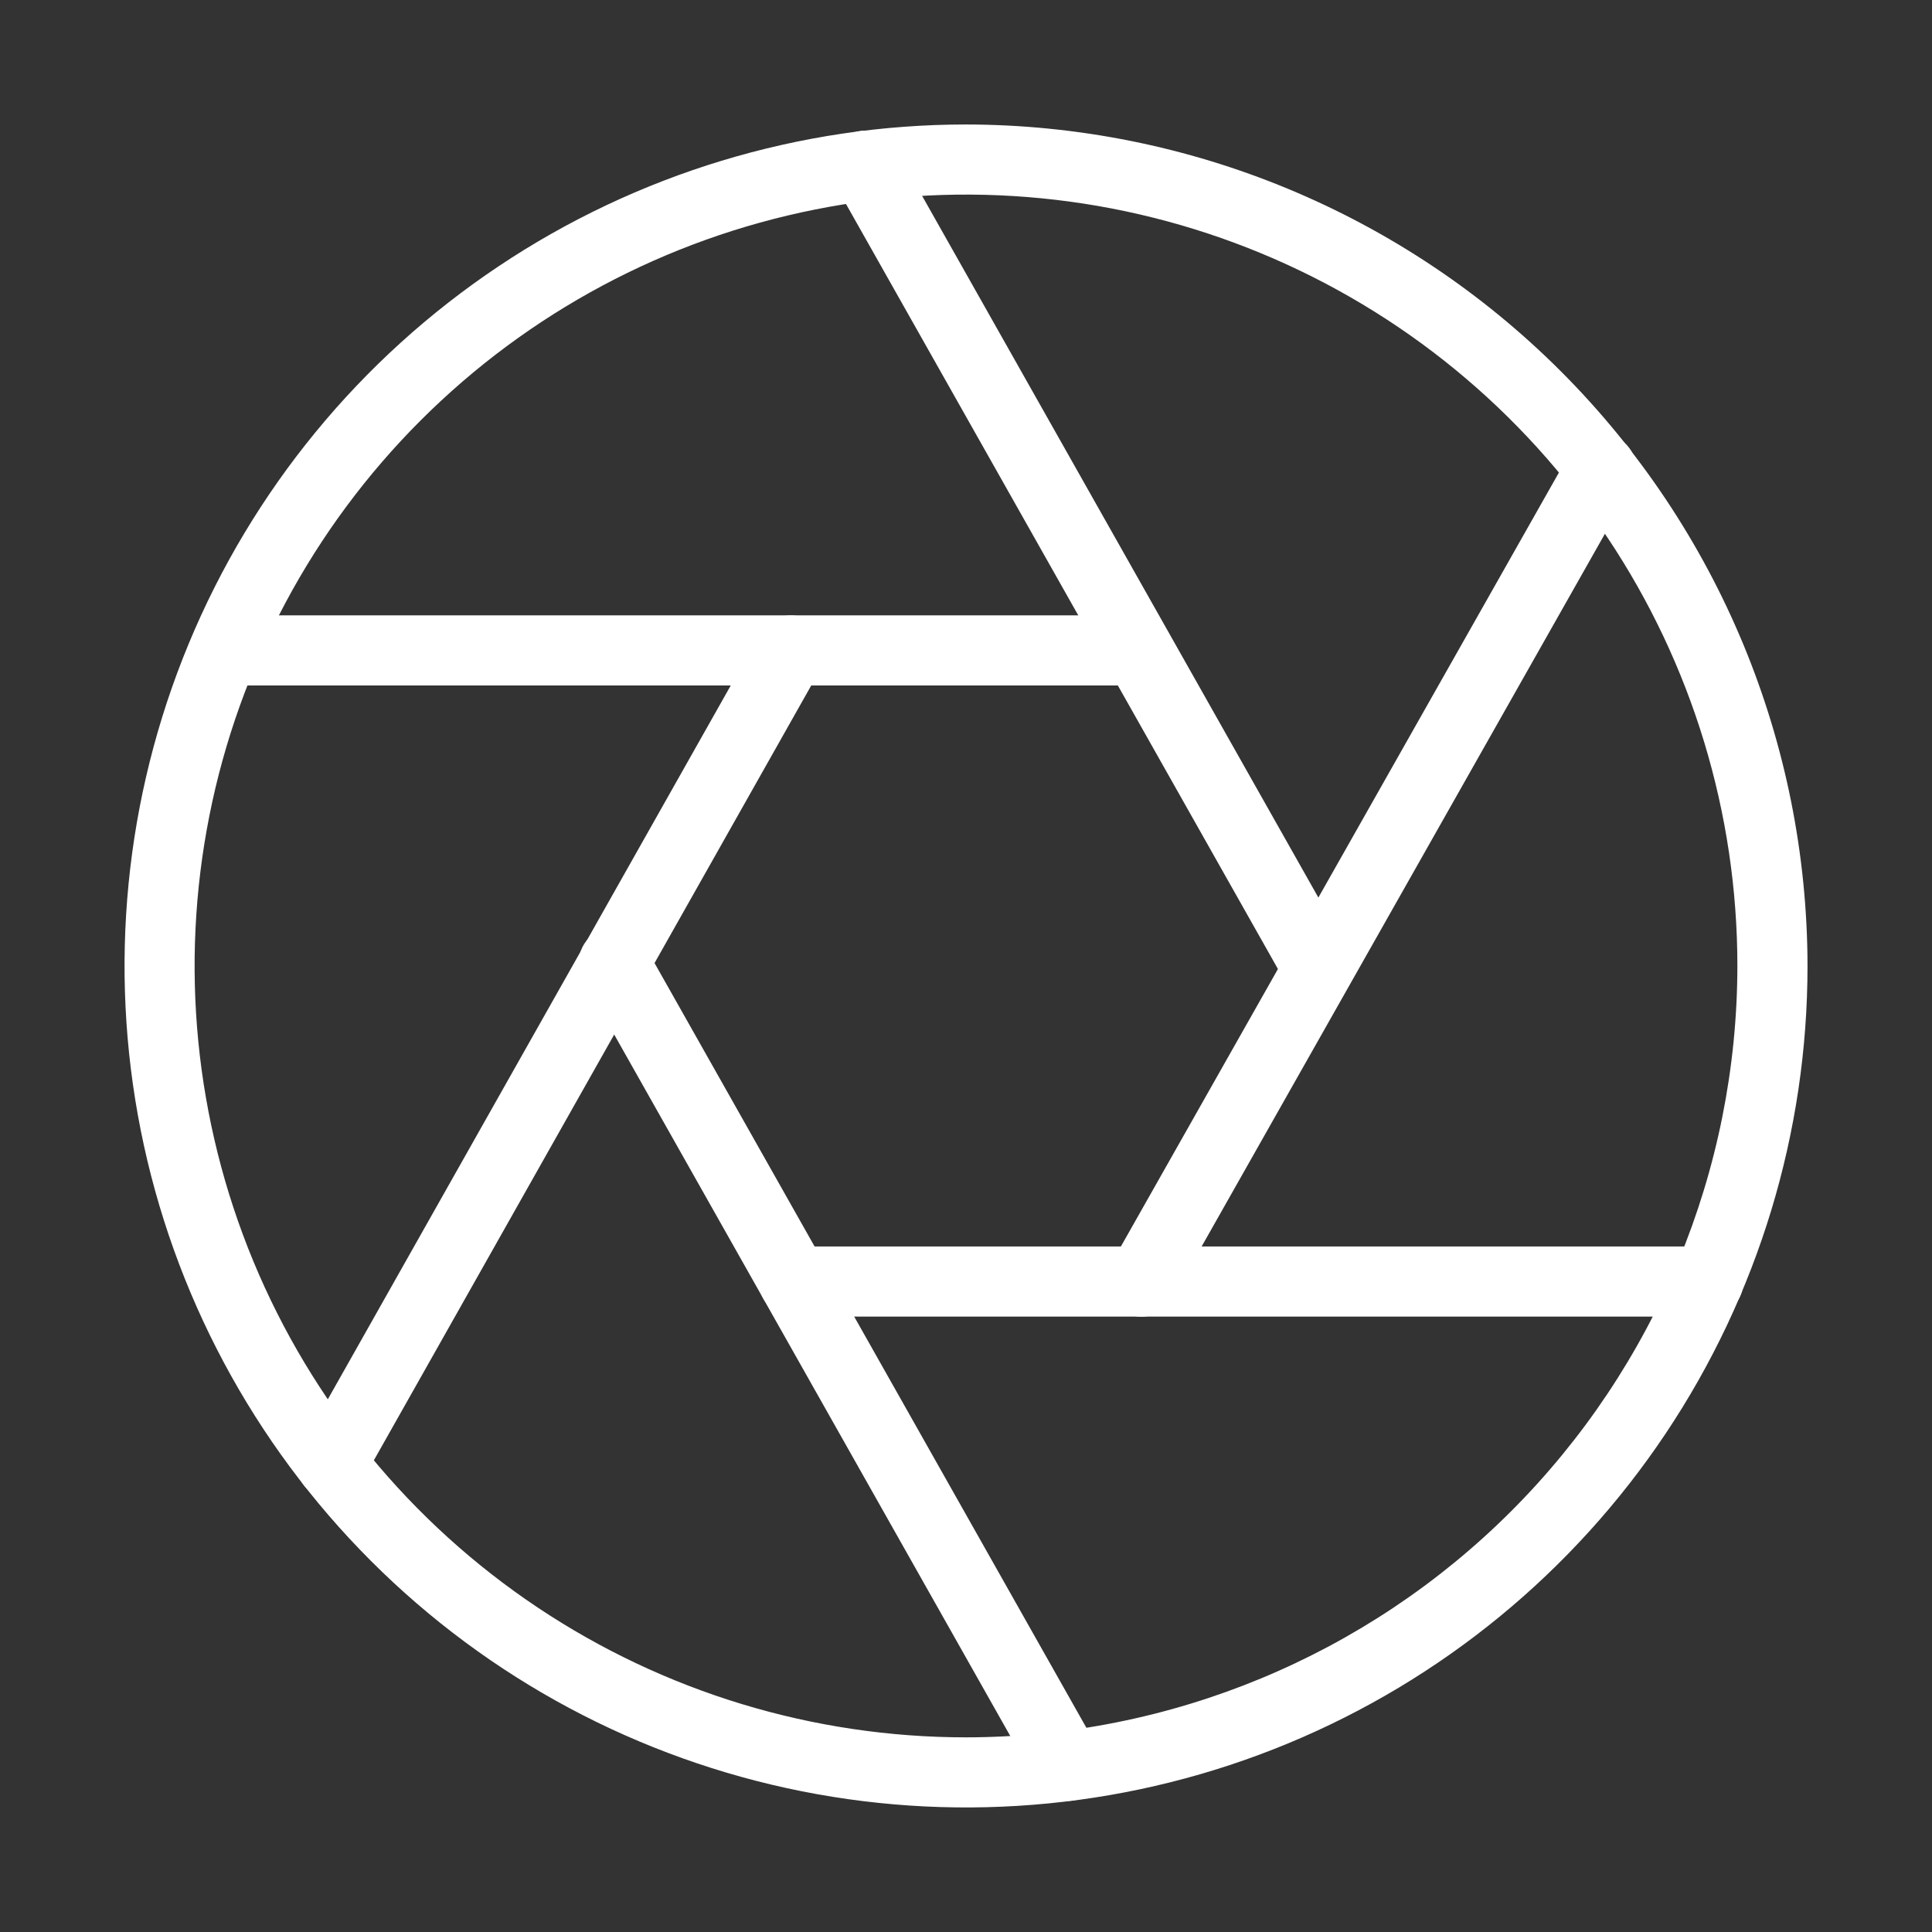 <svg width="60" height="60" viewBox="0 0 60 60" fill="none" xmlns="http://www.w3.org/2000/svg">
<rect x="0" y="0" width="60" height="60" fill="#333333" stroke="none"/>
<g clip-path="url(#clip0_62_11)">
<mask id="mask0_62_11" style="mask-type:luminance" maskUnits="userSpaceOnUse" x="0" y="0" width="60" height="60">
<path d="M60 0H0V60H60V0Z" fill="white"/>
</mask>
<g mask="url(#mask0_62_11)">
<path d="M30 3.866C24.831 3.866 19.779 5.399 15.482 8.271C11.184 11.143 7.835 15.224 5.857 19.999C3.879 24.774 3.362 30.029 4.37 35.098C5.379 40.167 7.868 44.824 11.523 48.478C15.177 52.133 19.834 54.622 24.903 55.63C29.972 56.638 35.227 56.121 40.002 54.143C44.777 52.165 48.858 48.815 51.73 44.518C54.601 40.22 56.134 35.168 56.134 29.999C56.126 23.07 53.37 16.428 48.471 11.528C43.572 6.629 36.929 3.874 30 3.866ZM30 53.955C25.262 53.955 20.63 52.55 16.691 49.918C12.751 47.286 9.681 43.544 7.867 39.167C6.054 34.789 5.58 29.973 6.504 25.326C7.429 20.679 9.71 16.41 13.06 13.06C16.411 9.709 20.679 7.428 25.326 6.504C29.973 5.579 34.79 6.054 39.167 7.867C43.545 9.68 47.286 12.75 49.919 16.69C52.551 20.63 53.956 25.261 53.956 29.999C53.949 36.35 51.422 42.44 46.931 46.931C42.44 51.422 36.351 53.948 30 53.955Z" fill="white"/>
<path d="M53.055 38.71H24.655C24.366 38.71 24.089 38.825 23.885 39.029C23.681 39.233 23.566 39.51 23.566 39.799C23.566 40.088 23.681 40.365 23.885 40.569C24.089 40.773 24.366 40.888 24.655 40.888H53.055C53.344 40.888 53.621 40.773 53.825 40.569C54.029 40.365 54.144 40.088 54.144 39.799C54.144 39.51 54.029 39.233 53.825 39.029C53.621 38.825 53.344 38.71 53.055 38.71Z" fill="white"/>
<path d="M34.106 54.308L20.017 29.359C19.874 29.107 19.638 28.922 19.359 28.845C19.08 28.767 18.782 28.803 18.53 28.946C18.278 29.088 18.093 29.325 18.015 29.604C17.938 29.883 17.974 30.181 18.117 30.433L32.201 55.377C32.296 55.545 32.434 55.684 32.601 55.781C32.767 55.878 32.957 55.93 33.15 55.93C33.339 55.931 33.524 55.882 33.688 55.788C33.939 55.647 34.124 55.411 34.202 55.134C34.28 54.857 34.246 54.56 34.106 54.308Z" fill="white"/>
<path d="M25.094 19.25C24.842 19.109 24.545 19.073 24.267 19.151C23.989 19.228 23.753 19.413 23.611 19.664L9.351 44.926C9.209 45.177 9.172 45.475 9.249 45.754C9.327 46.032 9.511 46.268 9.763 46.411C9.927 46.502 10.111 46.55 10.299 46.55C10.492 46.55 10.681 46.499 10.847 46.401C11.014 46.304 11.151 46.165 11.246 45.997L25.506 20.735C25.648 20.483 25.684 20.185 25.607 19.907C25.53 19.628 25.345 19.392 25.094 19.25Z" fill="white"/>
<path d="M35.351 19.11H6.994C6.705 19.11 6.428 19.225 6.224 19.429C6.02 19.634 5.905 19.91 5.905 20.199C5.905 20.488 6.02 20.765 6.224 20.969C6.428 21.174 6.705 21.288 6.994 21.288H35.349C35.638 21.288 35.915 21.174 36.119 20.969C36.323 20.765 36.438 20.488 36.438 20.199C36.438 19.91 36.323 19.634 36.119 19.429C35.915 19.225 35.638 19.11 35.349 19.11H35.351Z" fill="white"/>
<path d="M41.886 29.544L27.807 4.613C27.736 4.488 27.642 4.378 27.529 4.29C27.416 4.202 27.287 4.137 27.149 4.098C27.011 4.06 26.867 4.049 26.724 4.067C26.582 4.084 26.445 4.129 26.32 4.2C26.195 4.27 26.085 4.365 25.997 4.478C25.909 4.591 25.844 4.72 25.805 4.858C25.767 4.996 25.756 5.14 25.774 5.282C25.791 5.425 25.836 5.562 25.907 5.687L39.984 30.618C40.079 30.785 40.217 30.925 40.384 31.022C40.551 31.119 40.74 31.171 40.933 31.171C41.122 31.172 41.307 31.123 41.471 31.029C41.722 30.886 41.907 30.65 41.984 30.372C42.061 30.093 42.025 29.796 41.883 29.544H41.886Z" fill="white"/>
<path d="M50.264 13.618C50.139 13.547 50.002 13.502 49.86 13.485C49.718 13.467 49.574 13.478 49.436 13.516C49.298 13.555 49.169 13.62 49.056 13.708C48.944 13.796 48.849 13.905 48.779 14.03L34.497 39.264C34.355 39.516 34.318 39.814 34.395 40.093C34.473 40.372 34.658 40.609 34.91 40.751C35.162 40.894 35.46 40.93 35.739 40.852C36.018 40.775 36.255 40.59 36.397 40.338L50.676 15.103C50.818 14.851 50.854 14.554 50.777 14.275C50.7 13.997 50.515 13.761 50.264 13.618Z" fill="white"/>
</g>
</g>
<defs>
<clipPath id="clip0_62_11">
<rect width="60" height="60" fill="white"/>
</clipPath>
</defs>
</svg>
